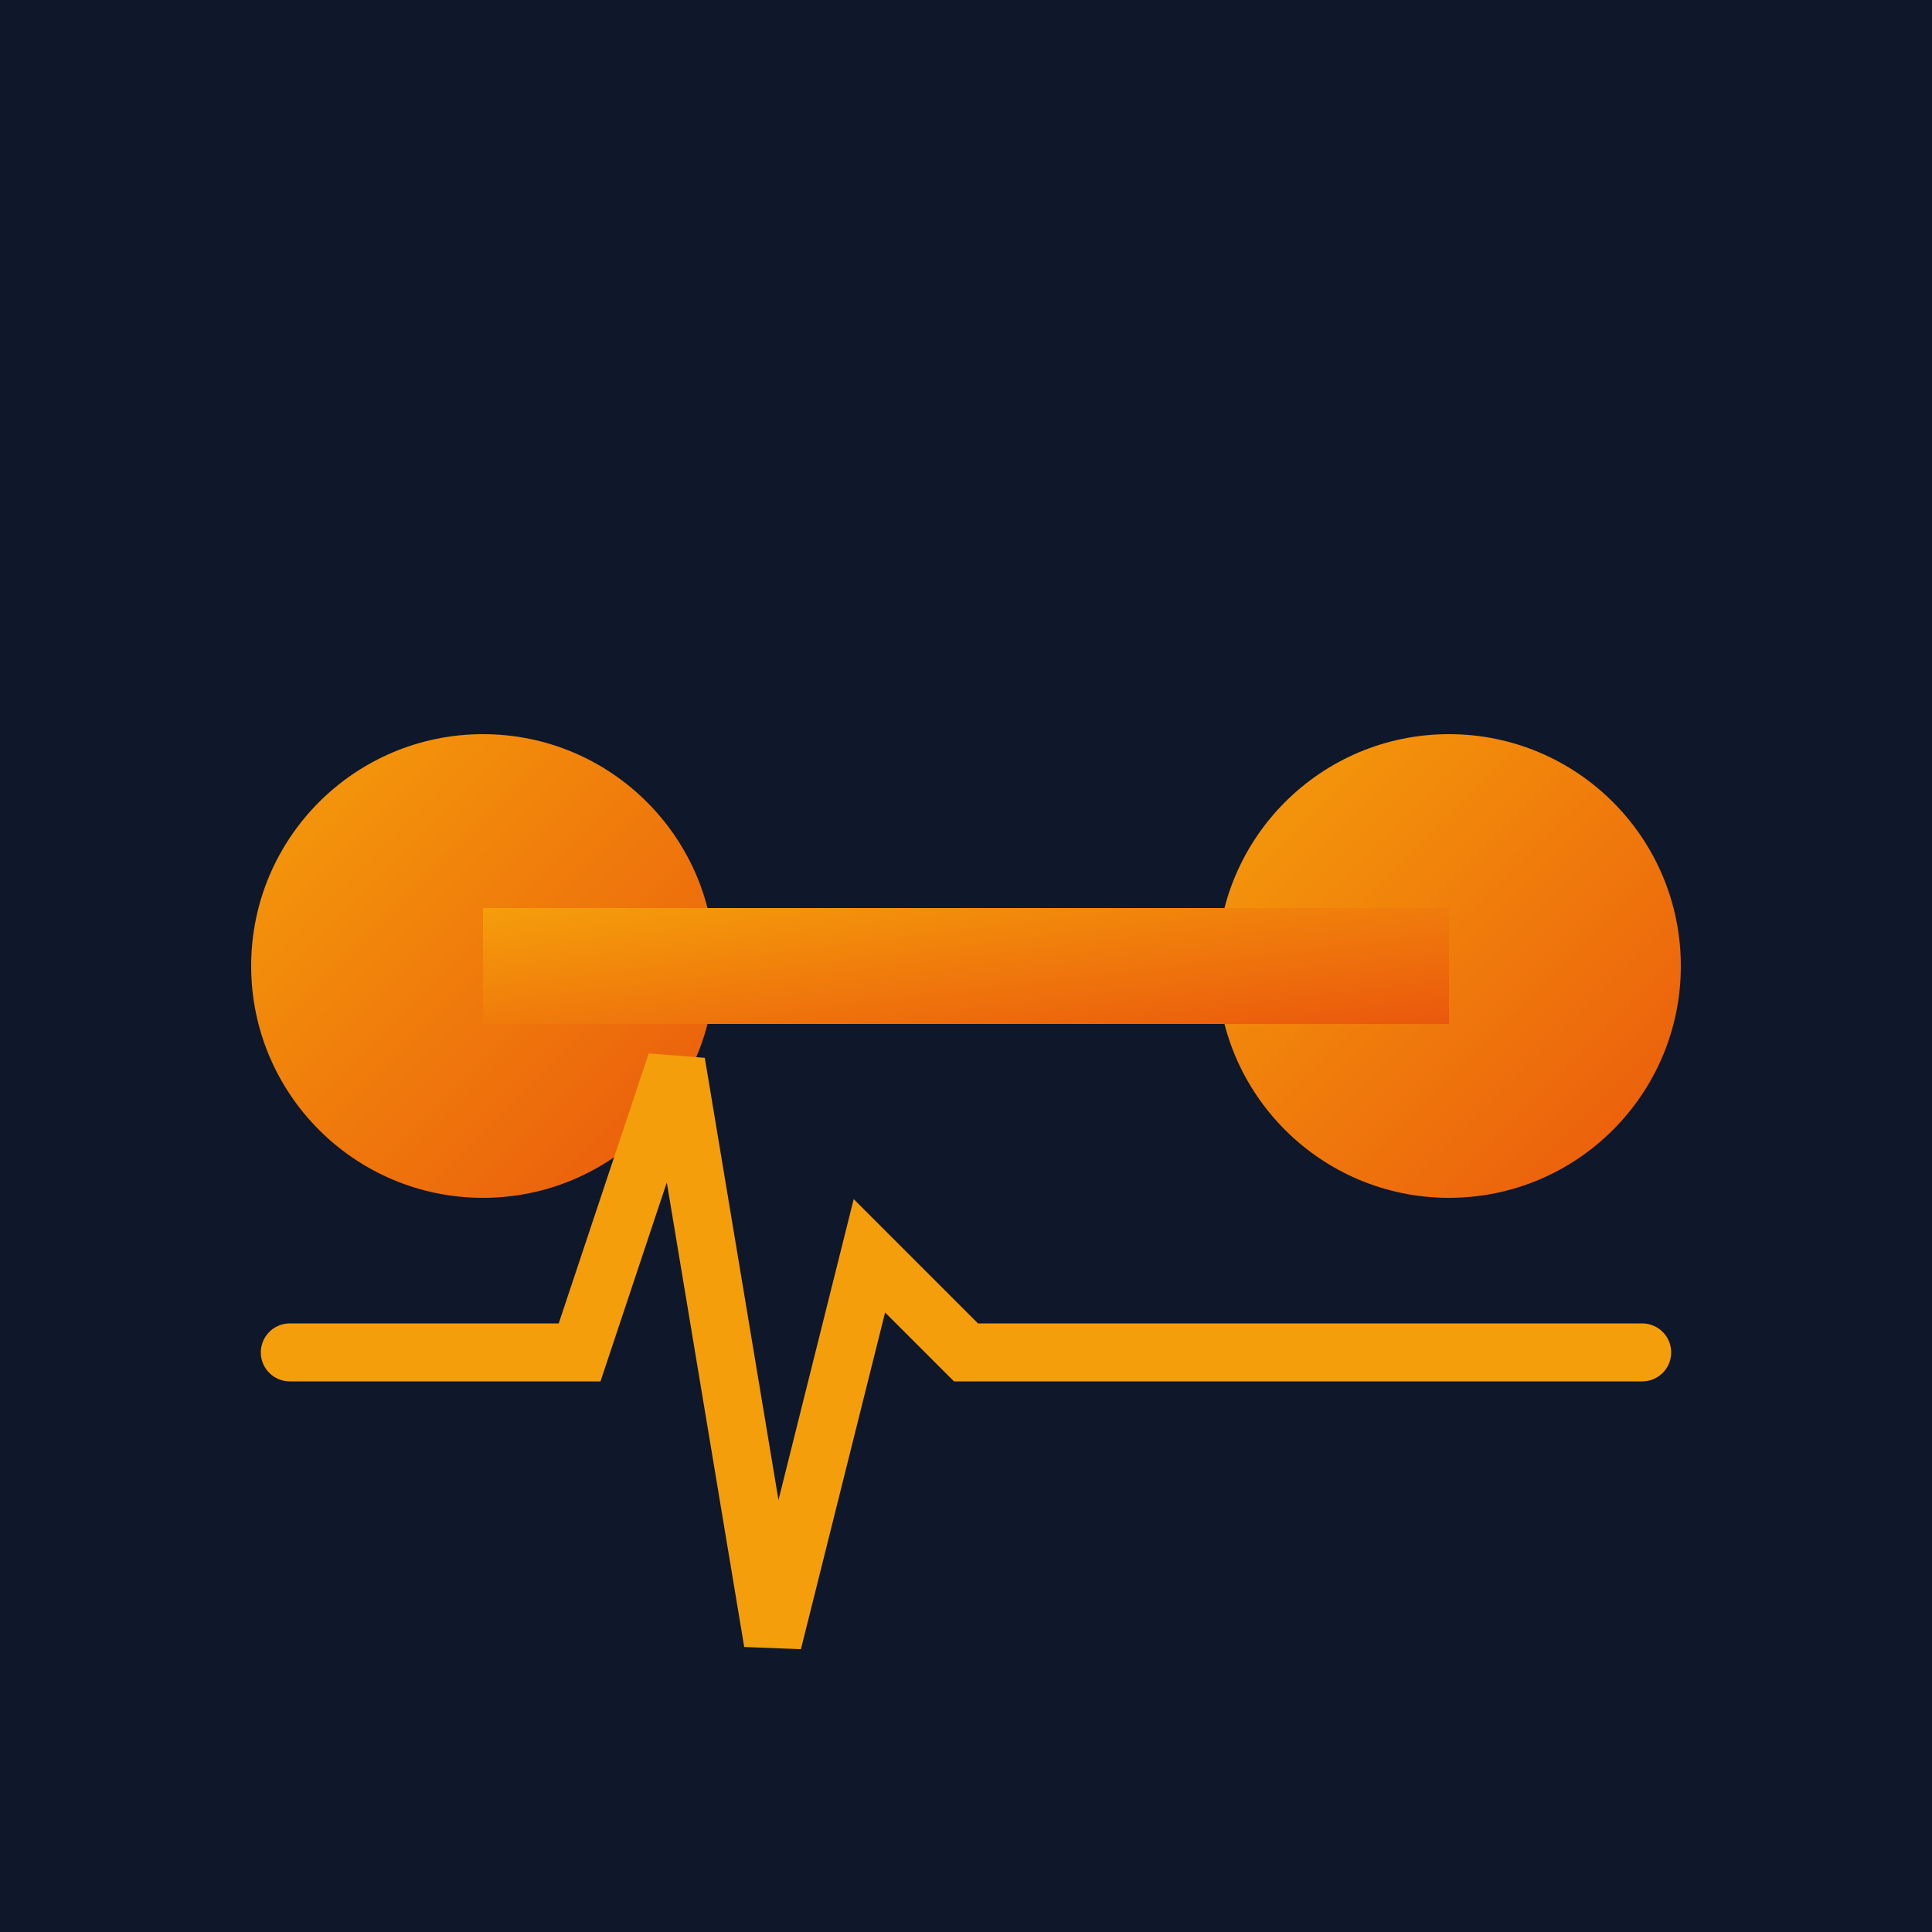 <svg xmlns="http://www.w3.org/2000/svg" viewBox="0 0 100 100">
  <defs>
    <linearGradient id="grad" x1="0%" y1="0%" x2="100%" y2="100%">
      <stop offset="0%" style="stop-color:#f59e0b;stop-opacity:1" />
      <stop offset="100%" style="stop-color:#ea580c;stop-opacity:1" />
    </linearGradient>
  </defs>
  <rect width="100" height="100" fill="#0f172a"/>
  <!-- Dumbbell icon -->
  <circle cx="25" cy="50" r="12" fill="url(#grad)"/>
  <circle cx="75" cy="50" r="12" fill="url(#grad)"/>
  <rect x="25" y="47" width="50" height="6" fill="url(#grad)"/>
  <!-- Pulse line -->
  <path d="M 15 70 L 30 70 L 35 55 L 40 85 L 45 65 L 50 70 L 85 70" 
        stroke="#f59e0b" stroke-width="3" fill="none" stroke-linecap="round"/>
</svg>
